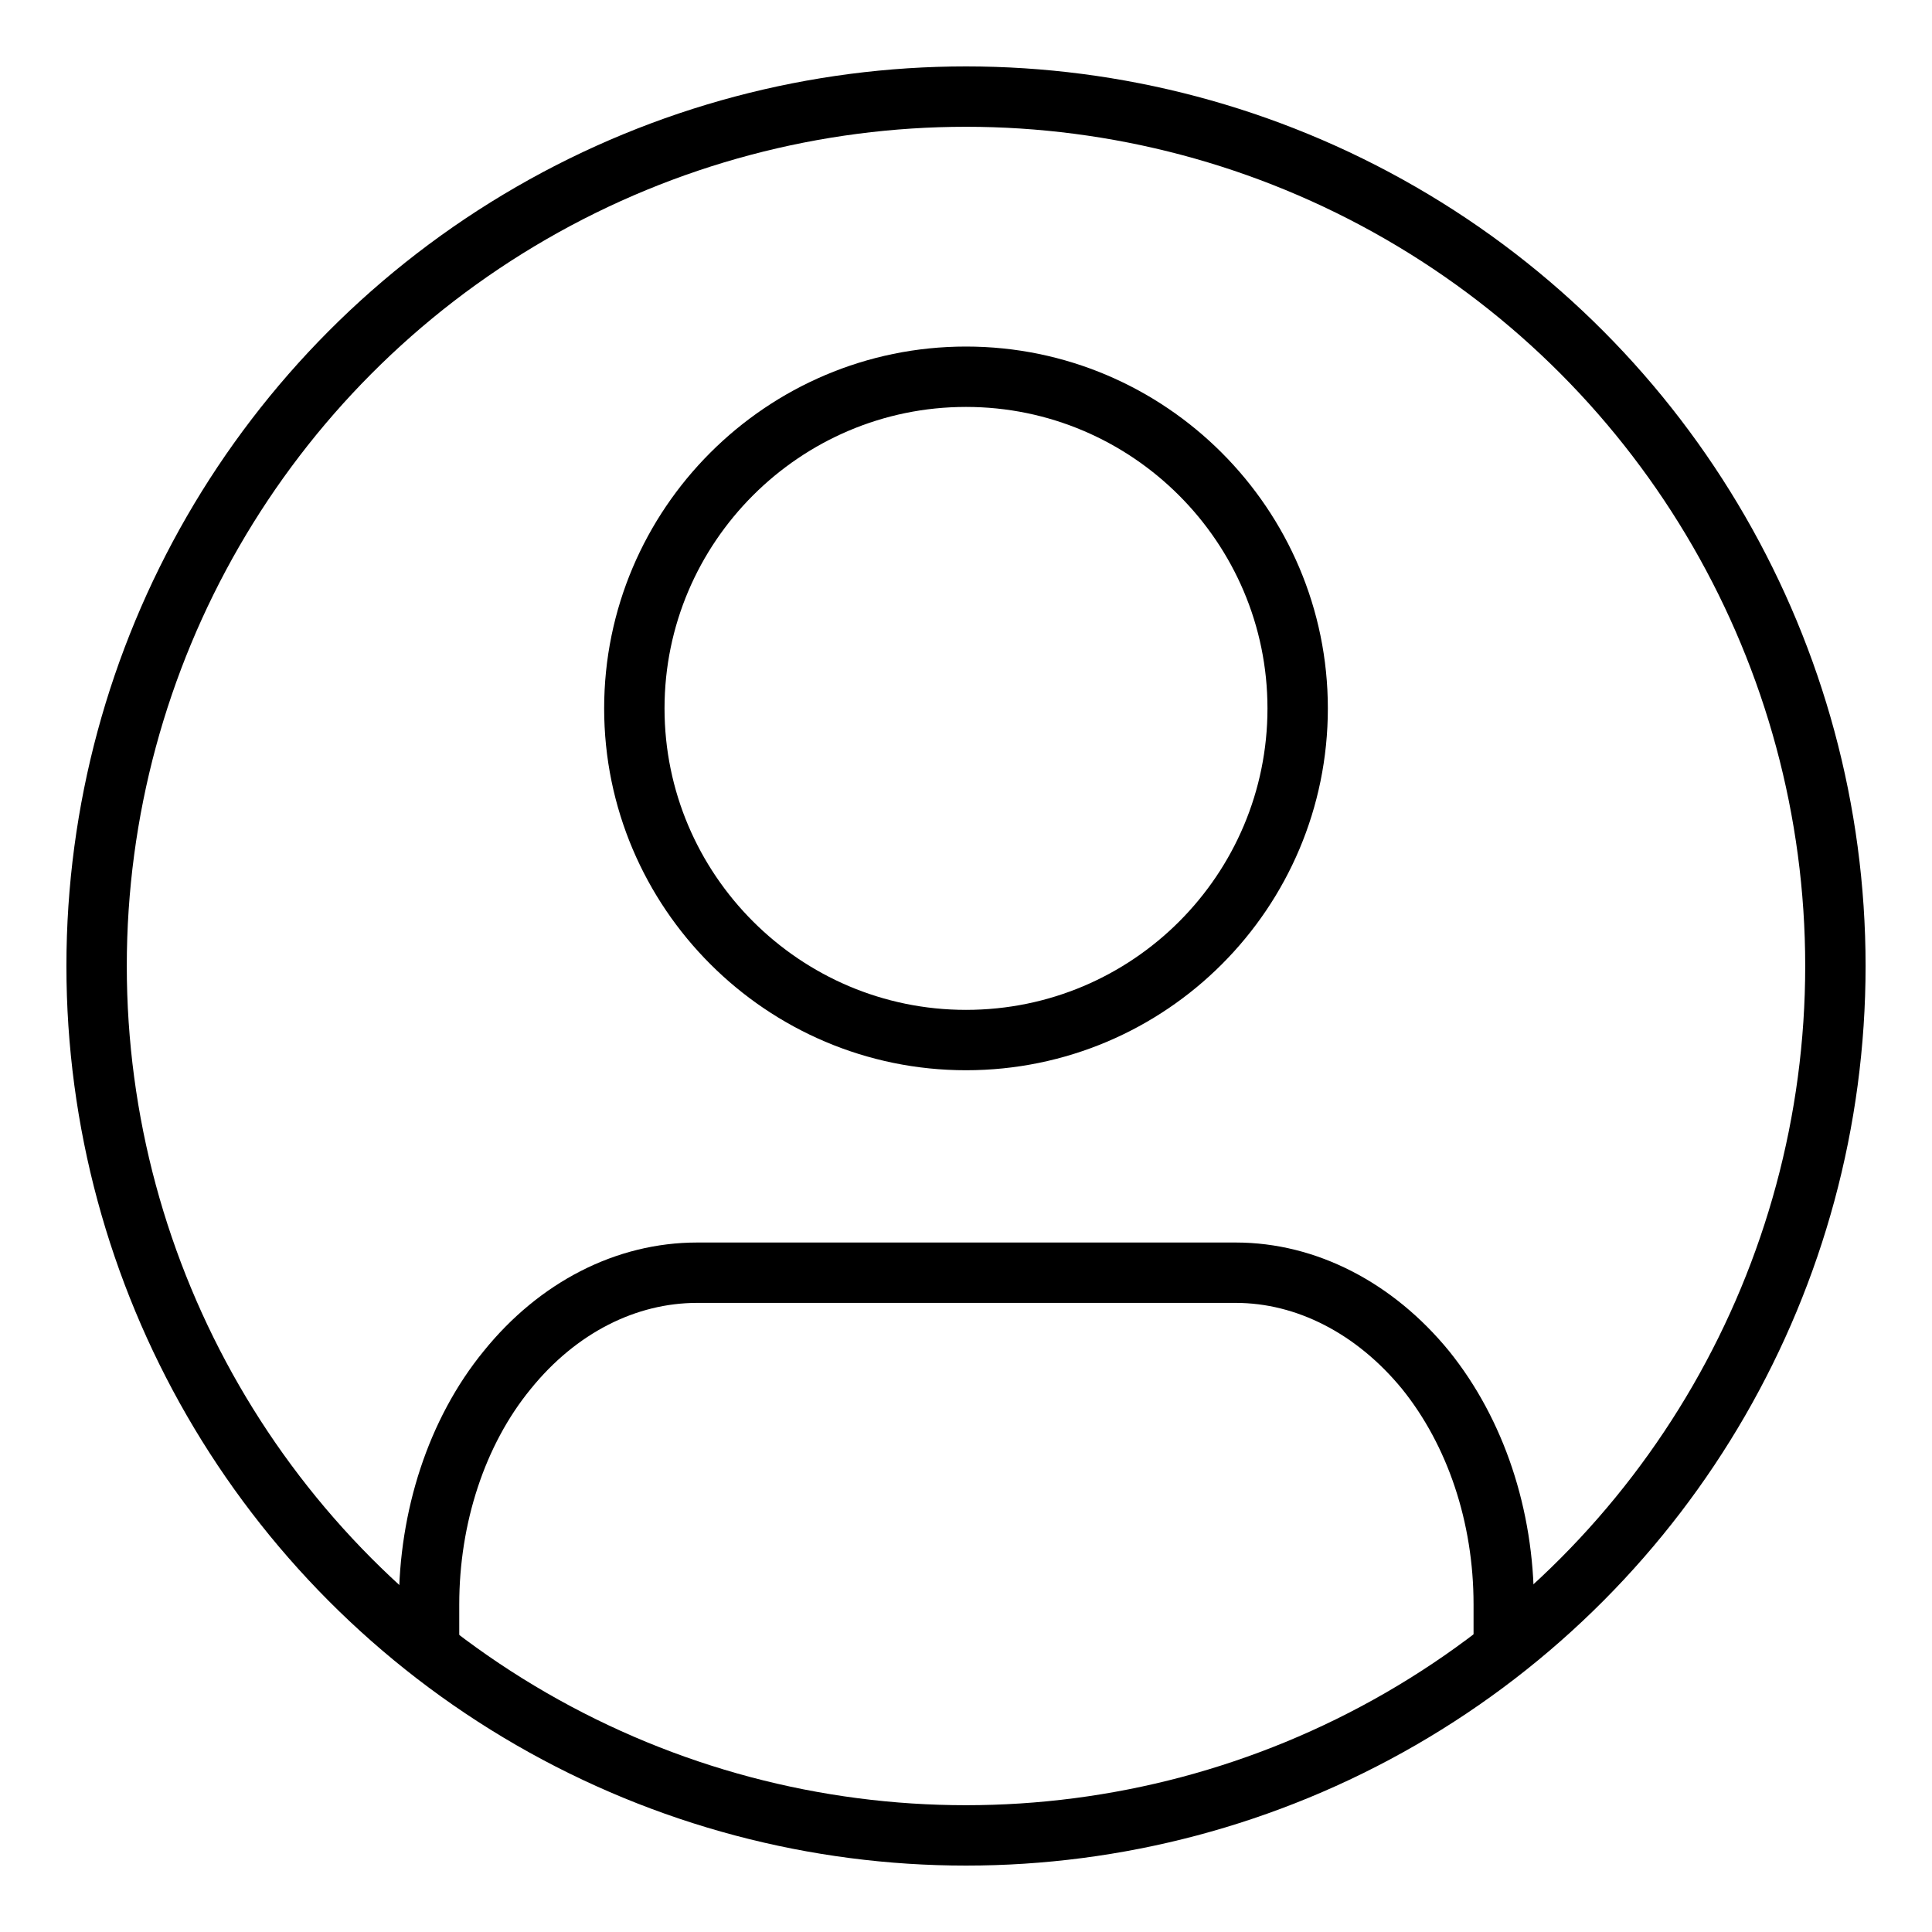 <svg viewBox="0 0 24 24" xmlns="http://www.w3.org/2000/svg" xmlns:xlink="http://www.w3.org/1999/xlink"><clipPath id="a"><circle cx="12" cy="12" r="10.8"/></clipPath><g fill="none" stroke="#000" stroke-miterlimit="10" stroke-width=".75"><g clip-path="url(#a)"><path d="m18.68 21.99v-2.06c0-1.1-.35-2.14-.97-2.91-.63-.77-1.48-1.21-2.36-1.21h-6.69c-.88 0-1.73.43-2.36 1.21-.63.77-.97 1.83-.97 2.91v2.06"/><path d="m12 12.92c2.28 0 4.12-1.85 4.12-4.12s-1.85-4.12-4.12-4.12-4.12 1.85-4.12 4.12 1.85 4.12 4.12 4.12z"/></g><circle cx="12" cy="12" r="10.8"/></g></svg>